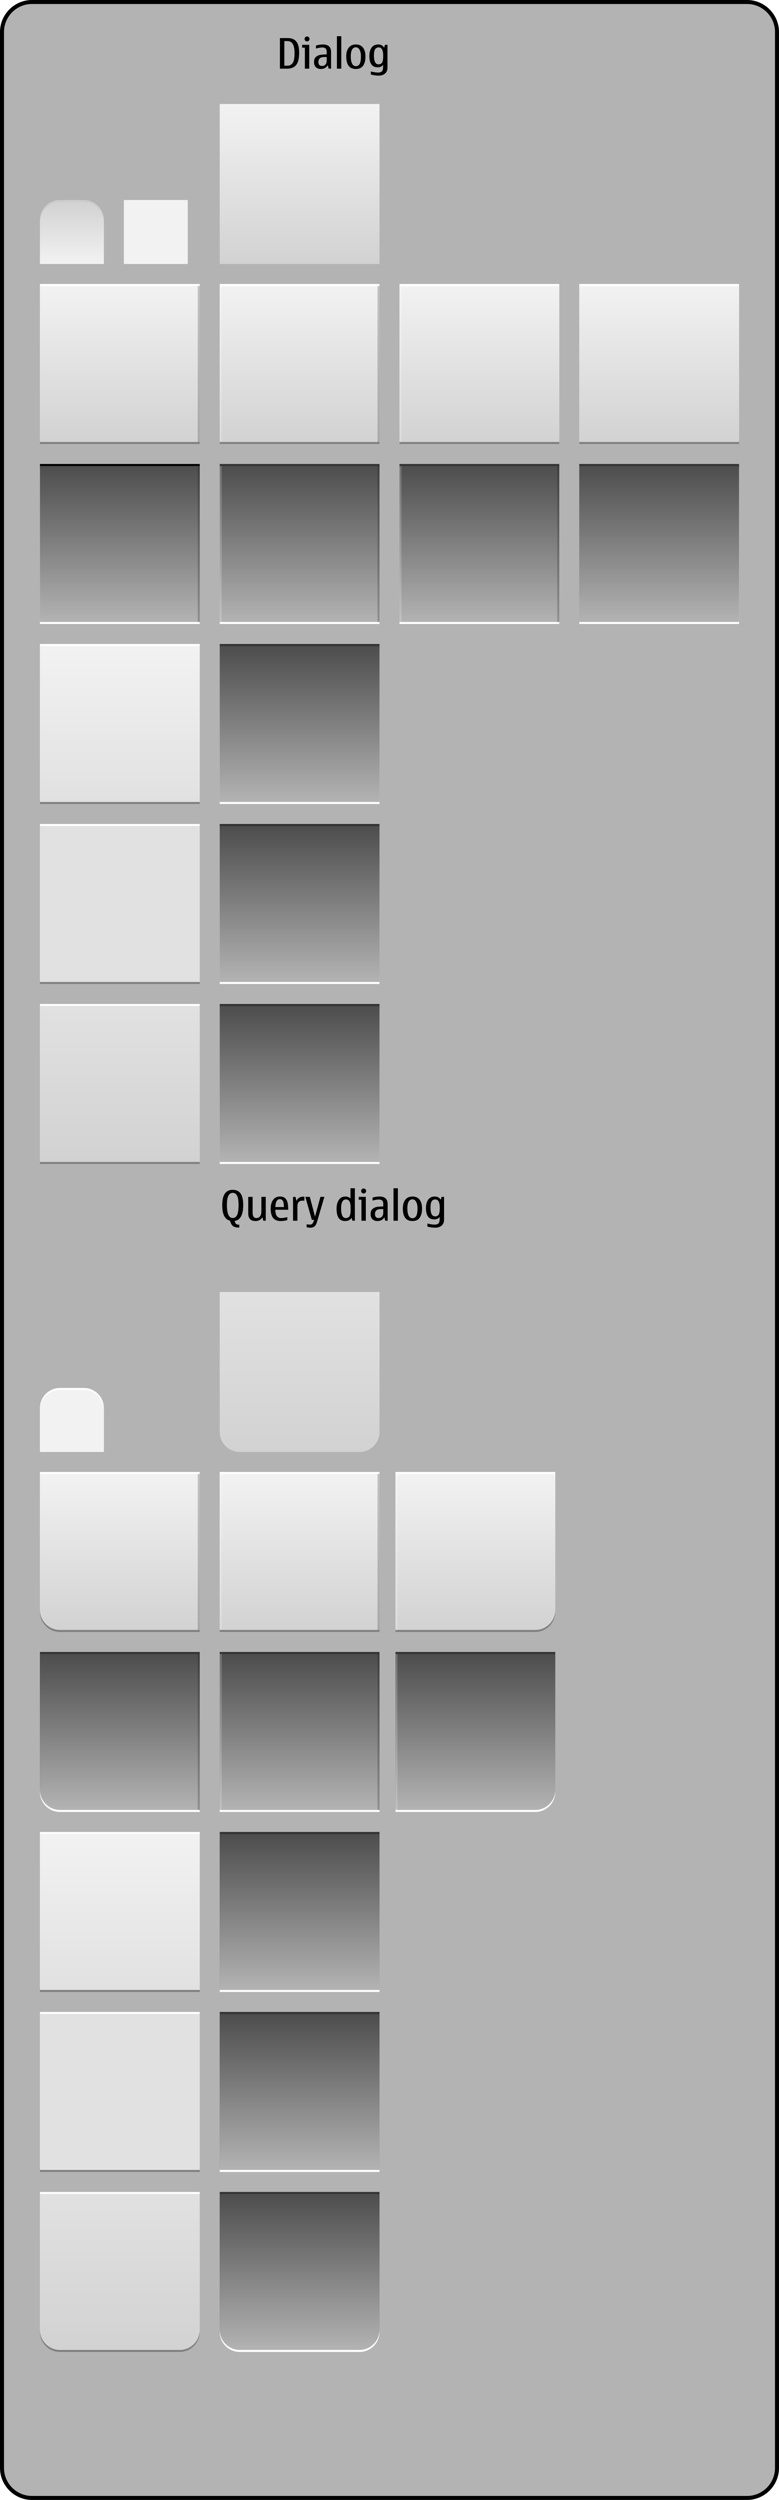 <?xml version="1.0" encoding="iso-8859-1"?>
<!-- Generator: Adobe Illustrator 14.0.0, SVG Export Plug-In . SVG Version: 6.00 Build 43363)  -->
<!DOCTYPE svg PUBLIC "-//W3C//DTD SVG 1.1//EN" "http://www.w3.org/Graphics/SVG/1.1/DTD/svg11.dtd">
<svg version="1.1" xmlns="http://www.w3.org/2000/svg" xmlns:xlink="http://www.w3.org/1999/xlink" x="0px" y="0px" width="390px"
	 height="1250px" viewBox="0 0 390 1250" style="enable-background:new 0 0 390 1250;" xml:space="preserve">
<g id="meegotouch-dialog-layer">
</g>
<g id="theme">
	<g id="meegotouch-dialog">
		<g id="MeegoTouchDialogThemeTemplateHelper">
			<g>
				<path style="fill:#B3B3B3;" d="M16,1249c-8.271,0-15-6.729-15-15V16C1,7.729,7.729,1,16,1h358c8.271,0,15,6.729,15,15v1218
					c0,8.271-6.729,15-15,15H16z"/>
				<g>
					<path d="M374,2c7.72,0,14,6.28,14,14v1218c0,7.72-6.28,14-14,14H16c-7.72,0-14-6.28-14-14V16C2,8.28,8.28,2,16,2H374 M374,0H16
						C7.2,0,0,7.2,0,16v1218c0,8.8,7.2,16,16,16h358c8.8,0,16-7.2,16-16V16C390,7.2,382.8,0,374,0L374,0z"/>
				</g>
			</g>
			<path d="M140.145,19.045h3.988c1.887,0,3.297,0.584,4.23,1.753c0.932,1.169,1.398,3.042,1.398,5.619
				c0,2.83-0.498,4.856-1.496,6.081c-0.998,1.223-2.496,1.835-4.492,1.835h-3.629V19.045z M142.348,32.846h1.508
				c1.176,0,2.072-0.451,2.688-1.354s0.922-2.539,0.922-4.911c0-2.112-0.303-3.648-0.906-4.609c-0.605-0.96-1.52-1.44-2.744-1.44
				h-1.467V32.846z"/>
			<path d="M154.816,34.333h-2.184v-10.5h-1.363v-1.425h3.547V34.333z M153.73,18.225c0.334,0,0.623,0.123,0.867,0.369
				c0.242,0.246,0.363,0.536,0.363,0.871c0,0.342-0.119,0.635-0.359,0.877c-0.238,0.242-0.529,0.363-0.871,0.363
				c-0.35,0-0.643-0.121-0.883-0.363c-0.238-0.242-0.357-0.535-0.357-0.877c0-0.349,0.119-0.643,0.357-0.882
				C153.088,18.344,153.381,18.225,153.73,18.225z"/>
			<path d="M164.107,32.61c-0.738,1.258-1.887,1.887-3.445,1.887c-1.086,0-1.932-0.306-2.537-0.918
				c-0.605-0.611-0.908-1.468-0.908-2.568c0-1.135,0.311-1.98,0.934-2.538c0.621-0.557,1.367-0.905,2.234-1.046
				c0.869-0.14,1.926-0.21,3.17-0.21v-1.404c0-1.389-0.742-2.082-2.227-2.082c-0.854,0-1.896,0.182-3.127,0.543v-1.527
				c1.238-0.342,2.414-0.513,3.527-0.513c1.312,0,2.309,0.316,2.99,0.948c0.68,0.633,1.02,1.564,1.02,2.795v8.356h-1.189
				L164.107,32.61z M163.555,28.52h-1.221c-0.979,0-1.711,0.207-2.199,0.62s-0.734,1.03-0.734,1.851c0,0.67,0.15,1.171,0.447,1.502
				c0.297,0.332,0.742,0.498,1.338,0.498c0.752,0,1.334-0.24,1.748-0.719s0.621-1.127,0.621-1.947V28.52z"/>
			<path d="M168.68,34.333V18.102h2.186v16.231H168.68z"/>
			<path d="M178.154,34.497c-1.605,0-2.809-0.526-3.609-1.579c-0.799-1.053-1.199-2.632-1.199-4.737
				c0-1.832,0.416-3.281,1.246-4.348s2.018-1.6,3.562-1.6c1.559,0,2.75,0.526,3.574,1.579s1.236,2.522,1.236,4.409
				c0,1.941-0.385,3.473-1.154,4.594S179.822,34.497,178.154,34.497z M178.154,33.092c0.842,0,1.477-0.381,1.902-1.143
				c0.428-0.762,0.641-2.039,0.641-3.83c0-1.265-0.219-2.326-0.656-3.184s-1.066-1.287-1.887-1.287
				c-0.834,0-1.465,0.387-1.896,1.158c-0.43,0.773-0.646,1.877-0.646,3.312c0,1.613,0.217,2.846,0.646,3.696
				C176.689,32.667,177.32,33.092,178.154,33.092z"/>
			<path d="M192.307,23.854l0.461-1.445h1.221V33.77c0,1.285-0.398,2.281-1.195,2.988c-0.797,0.708-1.889,1.062-3.275,1.062
				c-1.137,0-2.424-0.181-3.867-0.544v-1.537c1.504,0.361,2.707,0.543,3.609,0.543c0.787,0,1.363-0.146,1.729-0.436
				c0.365-0.291,0.592-0.67,0.682-1.139c0.088-0.468,0.133-1.133,0.133-1.994v-0.308c-0.58,0.834-1.51,1.251-2.789,1.251
				c-1.359,0-2.381-0.47-3.061-1.41c-0.68-0.939-1.02-2.35-1.02-4.229c0-1.798,0.375-3.211,1.127-4.24
				c0.752-1.028,1.84-1.543,3.262-1.543C190.689,22.233,191.684,22.773,192.307,23.854z M189.518,32.17
				c0.758,0,1.336-0.272,1.732-0.815c0.396-0.544,0.594-1.714,0.594-3.513c0-1.381-0.186-2.418-0.559-3.111
				s-0.928-1.041-1.666-1.041c-0.787,0-1.387,0.297-1.799,0.893c-0.414,0.594-0.621,1.682-0.621,3.26
				c0,1.443,0.193,2.525,0.58,3.246C188.164,31.809,188.744,32.17,189.518,32.17z"/>
			<g>
				<path d="M115.17,610.394c-1.285-0.335-2.256-1.124-2.916-2.368s-0.99-3.08-0.99-5.507c0-2.529,0.438-4.428,1.312-5.696
					c0.875-1.268,2.188-1.902,3.938-1.902s3.062,0.617,3.938,1.852s1.312,3.149,1.312,5.747c0,2.447-0.357,4.334-1.07,5.66
					c-0.715,1.326-1.783,2.092-3.205,2.297c0.143,0.656,0.355,1.136,0.635,1.44c0.281,0.305,0.838,0.457,1.672,0.457v1.425h-0.338
					c-1.225,0-2.156-0.245-2.799-0.733S115.52,611.686,115.17,610.394z M116.514,609.01c0.943,0,1.666-0.484,2.17-1.451
					c0.502-0.967,0.752-2.647,0.752-5.04c0-2.16-0.248-3.712-0.748-4.655c-0.498-0.943-1.223-1.415-2.174-1.415
					c-0.936,0-1.656,0.46-2.158,1.379c-0.502,0.92-0.754,2.483-0.754,4.691c0,2.167,0.242,3.79,0.729,4.87
					C114.814,608.469,115.543,609.01,116.514,609.01z"/>
				<path d="M127.926,610.537c-1.217,0-2.127-0.316-2.732-0.948s-0.908-1.581-0.908-2.846v-8.296h2.186v7.916
					c0,0.896,0.156,1.568,0.471,2.016s0.789,0.672,1.426,0.672c0.793,0,1.406-0.301,1.84-0.902c0.436-0.602,0.652-1.385,0.652-2.349
					v-7.353h2.184v11.926h-1.211l-0.439-1.764C130.633,609.895,129.479,610.537,127.926,610.537z"/>
				<path d="M143.84,608.548v1.487c-1.074,0.334-2.184,0.502-3.332,0.502c-1.668,0-2.916-0.502-3.744-1.508
					c-0.826-1.004-1.24-2.553-1.24-4.645c0-1.839,0.4-3.317,1.199-4.435c0.801-1.118,1.941-1.677,3.426-1.677
					c1.203,0,2.107,0.32,2.713,0.959c0.604,0.639,0.992,1.422,1.162,2.348c0.172,0.927,0.258,2.029,0.258,3.307h-6.439
					c0,1.389,0.246,2.43,0.738,3.123s1.23,1.041,2.215,1.041C141.629,609.051,142.643,608.883,143.84,608.548z M137.842,603.544
					h4.295c0-1.442-0.17-2.461-0.512-3.056s-0.834-0.893-1.477-0.893c-0.719,0-1.266,0.309-1.646,0.924
					C138.123,601.135,137.902,602.143,137.842,603.544z"/>
				<path d="M147.932,598.447l0.502,1.99c0.662-1.402,1.818-2.103,3.467-2.103c0.217,0,0.379,0.011,0.48,0.03v1.99
					c-0.17-0.014-0.428-0.021-0.768-0.021c-0.938,0-1.625,0.225-2.062,0.672c-0.438,0.448-0.656,1.146-0.656,2.098v7.27h-2.184
					v-11.926H147.932z"/>
				<path d="M156.123,609.932l-3.26-11.484h2.244l2.605,9.885l2.717-9.885h1.969l-3.732,12.644c-0.287,0.95-0.689,1.649-1.209,2.097
					s-1.197,0.672-2.031,0.672c-0.574,0-1.209-0.072-1.906-0.215v-1.508c0.629,0.123,1.203,0.185,1.723,0.185
					c0.471,0,0.855-0.159,1.152-0.477c0.299-0.318,0.584-0.956,0.857-1.913H156.123z"/>
				<path d="M176.457,610.373l-0.461-1.467c-0.629,1.088-1.705,1.631-3.23,1.631c-1.414,0-2.479-0.5-3.193-1.502
					s-1.072-2.565-1.072-4.691c0-1.784,0.381-3.242,1.145-4.373c0.762-1.131,1.844-1.697,3.244-1.697
					c1.148,0,2.01,0.346,2.584,1.035v-5.168h2.184v16.232H176.457z M175.545,604.938l-0.01-0.677c0-1.777-0.201-2.977-0.6-3.6
					c-0.4-0.621-0.971-0.933-1.709-0.933c-0.82,0-1.436,0.38-1.846,1.138c-0.41,0.76-0.615,1.897-0.615,3.415
					c0,1.593,0.199,2.786,0.596,3.579s0.99,1.189,1.783,1.189c0.773,0,1.367-0.287,1.779-0.861
					C175.338,607.615,175.545,606.531,175.545,604.938z"/>
				<path d="M183.143,610.373h-2.184v-10.5h-1.363v-1.426h3.547V610.373z M182.057,594.264c0.334,0,0.623,0.123,0.867,0.369
					c0.242,0.246,0.363,0.537,0.363,0.872c0,0.342-0.119,0.634-0.359,0.877c-0.238,0.243-0.529,0.364-0.871,0.364
					c-0.35,0-0.643-0.121-0.883-0.364c-0.238-0.243-0.357-0.535-0.357-0.877c0-0.349,0.119-0.643,0.357-0.882
					C181.414,594.384,181.707,594.264,182.057,594.264z"/>
				<path d="M192.434,608.65c-0.738,1.258-1.887,1.887-3.445,1.887c-1.086,0-1.932-0.306-2.537-0.918
					c-0.605-0.611-0.908-1.468-0.908-2.568c0-1.135,0.311-1.98,0.934-2.538c0.621-0.557,1.367-0.905,2.234-1.046
					c0.869-0.14,1.926-0.21,3.17-0.21v-1.405c0-1.387-0.742-2.081-2.227-2.081c-0.854,0-1.896,0.181-3.127,0.544v-1.528
					c1.238-0.342,2.414-0.513,3.527-0.513c1.312,0,2.309,0.316,2.99,0.948c0.68,0.633,1.02,1.563,1.02,2.794v8.357h-1.189
					L192.434,608.65z M191.881,604.559h-1.221c-0.979,0-1.711,0.207-2.199,0.621s-0.734,1.03-0.734,1.851
					c0,0.67,0.15,1.171,0.447,1.502c0.297,0.332,0.742,0.497,1.338,0.497c0.752,0,1.334-0.238,1.748-0.717s0.621-1.129,0.621-1.949
					V604.559z"/>
				<path d="M197.006,610.373v-16.232h2.186v16.232H197.006z"/>
				<path d="M206.48,610.537c-1.605,0-2.809-0.526-3.609-1.579c-0.799-1.053-1.199-2.632-1.199-4.737
					c0-1.832,0.416-3.281,1.246-4.348s2.018-1.6,3.562-1.6c1.559,0,2.75,0.526,3.574,1.579s1.236,2.522,1.236,4.409
					c0,1.941-0.385,3.473-1.154,4.594S208.148,610.537,206.48,610.537z M206.48,609.133c0.842,0,1.477-0.381,1.902-1.144
					c0.428-0.763,0.641-2.039,0.641-3.83c0-1.265-0.219-2.325-0.656-3.184s-1.066-1.287-1.887-1.287
					c-0.834,0-1.465,0.386-1.896,1.159c-0.43,0.771-0.646,1.876-0.646,3.312c0,1.613,0.217,2.846,0.646,3.696
					C205.016,608.707,205.646,609.133,206.48,609.133z"/>
				<path d="M220.633,599.894l0.461-1.446h1.221v11.361c0,1.285-0.398,2.282-1.195,2.989c-0.797,0.708-1.889,1.062-3.275,1.062
					c-1.137,0-2.424-0.182-3.867-0.543v-1.539c1.504,0.363,2.707,0.544,3.609,0.544c0.787,0,1.363-0.146,1.729-0.436
					c0.365-0.291,0.592-0.671,0.682-1.139c0.088-0.468,0.133-1.133,0.133-1.994v-0.308c-0.58,0.834-1.51,1.251-2.789,1.251
					c-1.359,0-2.381-0.47-3.061-1.41c-0.68-0.939-1.02-2.35-1.02-4.229c0-1.798,0.375-3.211,1.127-4.24
					c0.752-1.028,1.84-1.543,3.262-1.543C219.016,598.273,220.01,598.813,220.633,599.894z M217.844,608.209
					c0.758,0,1.336-0.271,1.732-0.814c0.396-0.544,0.594-1.715,0.594-3.512c0-1.381-0.186-2.418-0.559-3.112
					s-0.928-1.041-1.666-1.041c-0.787,0-1.387,0.298-1.799,0.892c-0.414,0.596-0.621,1.682-0.621,3.262
					c0,1.441,0.193,2.523,0.58,3.245C216.49,607.85,217.07,608.209,217.844,608.209z"/>
			</g>
		</g>
		<g id="meegotouch-button-dialog-query-background-pressed-vertical-bottom">
			<path style="fill:#FFFFFF;" d="M190,1098v68c0,5.5-4.5,10-10,10h-60c-5.5,0-10-4.5-10-10v-68H190z"/>
			<path style="fill:#333333;" d="M190,1096v68c0,5.5-4.5,10-10,10h-60c-5.5,0-10-4.5-10-10v-68H190z"/>
			
				<linearGradient id="SVGID_1_" gradientUnits="userSpaceOnUse" x1="4054" y1="523.898" x2="4054" y2="445.898" gradientTransform="matrix(-1 0 0 -1 4204 1620.898)">
				<stop  offset="0" style="stop-color:#4D4D4D"/>
				<stop  offset="1" style="stop-color:#B3B3B3"/>
			</linearGradient>
			<path style="fill:url(#SVGID_1_);" d="M190,1097v68c0,5.5-4.5,10-10,10h-60c-5.5,0-10-4.5-10-10v-68H190z"/>
		</g>
		<g id="meegotouch-button-dialog-query-background-pressed-vertical-center">
			<rect x="110" y="1008" style="fill:#FFFFFF;" width="80" height="78"/>
			<rect x="110" y="1006" style="fill:#333333;" width="80" height="78"/>
			<linearGradient id="SVGID_2_" gradientUnits="userSpaceOnUse" x1="150" y1="1085" x2="150" y2="1007">
				<stop  offset="0" style="stop-color:#B3B3B3"/>
				<stop  offset="1" style="stop-color:#4D4D4D"/>
			</linearGradient>
			<rect x="110" y="1007" style="fill:url(#SVGID_2_);" width="80" height="78"/>
		</g>
		<g id="meegotouch-button-dialog-query-background-pressed-vertical-top">
			<rect x="110" y="918" style="fill:#FFFFFF;" width="80" height="78"/>
			<rect x="110" y="916" style="fill:#333333;" width="80" height="78"/>
			<linearGradient id="SVGID_3_" gradientUnits="userSpaceOnUse" x1="150" y1="995" x2="150" y2="917">
				<stop  offset="0" style="stop-color:#B3B3B3"/>
				<stop  offset="1" style="stop-color:#4D4D4D"/>
			</linearGradient>
			<rect x="110" y="917" style="fill:url(#SVGID_3_);" width="80" height="78"/>
		</g>
		<g id="meegotouch-button-dialog-query-background-vertical-bottom">
			<path style="fill:#808080;" d="M100,1098v68c0,5.5-4.5,10-10,10H30c-5.5,0-10-4.5-10-10v-68H100z"/>
			<path style="fill:#FFFFFF;" d="M100,1096v68c0,5.5-4.5,10-10,10H30c-5.5,0-10-4.5-10-10v-68H100z"/>
			
				<linearGradient id="SVGID_4_" gradientUnits="userSpaceOnUse" x1="4144" y1="523.898" x2="4144" y2="445.898" gradientTransform="matrix(-1 0 0 -1 4204 1620.898)">
				<stop  offset="0" style="stop-color:#E1E1E1"/>
				<stop  offset="1" style="stop-color:#D2D2D2"/>
			</linearGradient>
			<path style="fill:url(#SVGID_4_);" d="M100,1097v68c0,5.5-4.5,10-10,10H30c-5.5,0-10-4.5-10-10v-68H100z"/>
		</g>
		<g id="meegotouch-button-dialog-query-background-vertical-center">
			<rect x="20" y="1008" style="fill:#808080;" width="80" height="78"/>
			<rect x="20" y="1006" style="fill:#FFFFFF;" width="80" height="78"/>
			<rect x="20" y="1007" style="fill:#E1E1E1;" width="80" height="78"/>
		</g>
		<g id="meegotouch-button-dialog-query-background-vertical-top">
			<rect x="20" y="918" style="fill:#808080;" width="80" height="78"/>
			<rect x="20" y="916" style="fill:#FFFFFF;" width="80" height="78"/>
			<linearGradient id="SVGID_5_" gradientUnits="userSpaceOnUse" x1="60" y1="995" x2="60" y2="917">
				<stop  offset="0" style="stop-color:#E1E1E1"/>
				<stop  offset="1" style="stop-color:#F2F2F2"/>
			</linearGradient>
			<rect x="20" y="917" style="fill:url(#SVGID_5_);" width="80" height="78"/>
		</g>
		<g id="meegotouch-button-dialog-query-background-pressed-horizontal-right">
			<g>
				<path style="fill:#FFFFFF;" d="M198,906v-78h80v68c0,5.5-4.5,10-10,10H198z"/>
			</g>
			<g>
				<path style="fill:#333333;" d="M198,904v-78h80v68c0,5.5-4.5,10-10,10H198z"/>
			</g>
			<g>
				<linearGradient id="SVGID_6_" gradientUnits="userSpaceOnUse" x1="238" y1="905" x2="238" y2="827">
					<stop  offset="0" style="stop-color:#B3B3B3"/>
					<stop  offset="1" style="stop-color:#4D4D4D"/>
				</linearGradient>
				<path style="fill:url(#SVGID_6_);" d="M198,905v-78h80v68c0,5.5-4.5,10-10,10H198z"/>
			</g>
			<rect x="198" y="827" style="opacity:0.2;fill:#FFFFFF;" width="1" height="78"/>
		</g>
		<g id="meegotouch-button-dialog-query-background-pressed-horizontal-center">
			<rect x="110" y="828" style="fill:#FFFFFF;" width="80" height="78"/>
			<rect x="110" y="826" style="fill:#333333;" width="80" height="78"/>
			<linearGradient id="SVGID_7_" gradientUnits="userSpaceOnUse" x1="150" y1="905" x2="150" y2="827">
				<stop  offset="0" style="stop-color:#B3B3B3"/>
				<stop  offset="1" style="stop-color:#4D4D4D"/>
			</linearGradient>
			<rect x="110" y="827" style="fill:url(#SVGID_7_);" width="80" height="78"/>
			<rect x="189" y="827" style="opacity:0.2;" width="1" height="78"/>
			<rect x="110" y="827" style="opacity:0.2;fill:#FFFFFF;" width="1" height="78"/>
		</g>
		<g id="meegotouch-button-dialog-query-background-pressed-horizontal-left">
			<g>
				<path style="fill:#FFFFFF;" d="M100,906v-78H20v68c0,5.5,4.5,10,10,10H100z"/>
			</g>
			<g>
				<path style="fill:#333333;" d="M100,904v-78H20v68c0,5.5,4.5,10,10,10H100z"/>
			</g>
			<g>
				<linearGradient id="SVGID_8_" gradientUnits="userSpaceOnUse" x1="60" y1="905" x2="60" y2="827">
					<stop  offset="0" style="stop-color:#B3B3B3"/>
					<stop  offset="1" style="stop-color:#4D4D4D"/>
				</linearGradient>
				<path style="fill:url(#SVGID_8_);" d="M100,905v-78H20v68c0,5.5,4.5,10,10,10H100z"/>
			</g>
			<rect x="99" y="827" style="opacity:0.2;" width="1" height="78"/>
		</g>
		<g id="meegotouch-button-dialog-query-background-horizontal-right">
			<g>
				<path style="fill:#808080;" d="M198,816v-78h80v68c0,5.5-4.5,10-10,10H198z"/>
			</g>
			<g>
				<path style="fill:#FFFFFF;" d="M198,814v-78h80v68c0,5.5-4.5,10-10,10H198z"/>
			</g>
			<g>
				<linearGradient id="SVGID_9_" gradientUnits="userSpaceOnUse" x1="238" y1="815" x2="238" y2="737">
					<stop  offset="0" style="stop-color:#D2D2D2"/>
					<stop  offset="1" style="stop-color:#F2F2F2"/>
				</linearGradient>
				<path style="fill:url(#SVGID_9_);" d="M198,815v-78h80v68c0,5.5-4.5,10-10,10H198z"/>
			</g>
			<rect x="198" y="737" style="opacity:0.2;fill:#FFFFFF;" width="1" height="78"/>
		</g>
		<g id="meegotouch-button-dialog-query-background-horizontal-center">
			<rect x="110" y="738" style="fill:#808080;" width="80" height="78"/>
			<rect x="110" y="736" style="fill:#FFFFFF;" width="80" height="78"/>
			<linearGradient id="SVGID_10_" gradientUnits="userSpaceOnUse" x1="150" y1="815" x2="150" y2="737">
				<stop  offset="0" style="stop-color:#D2D2D2"/>
				<stop  offset="1" style="stop-color:#F2F2F2"/>
			</linearGradient>
			<rect x="110" y="737" style="fill:url(#SVGID_10_);" width="80" height="78"/>
			<rect x="189" y="737" style="opacity:0.2;" width="1" height="78"/>
			<rect x="110" y="737" style="opacity:0.2;fill:#FFFFFF;" width="1" height="78"/>
		</g>
		<g id="meegotouch-button-dialog-query-background-horizontal-left">
			<g>
				<path style="fill:#808080;" d="M100,816v-78H20v68c0,5.5,4.5,10,10,10H100z"/>
			</g>
			<g>
				<path style="fill:#FFFFFF;" d="M100,814v-78H20v68c0,5.5,4.5,10,10,10H100z"/>
			</g>
			<g>
				<linearGradient id="SVGID_11_" gradientUnits="userSpaceOnUse" x1="60" y1="815" x2="60" y2="737">
					<stop  offset="0" style="stop-color:#D2D2D2"/>
					<stop  offset="1" style="stop-color:#F2F2F2"/>
				</linearGradient>
				<path style="fill:url(#SVGID_11_);" d="M100,815v-78H20v68c0,5.5,4.5,10,10,10H100z"/>
			</g>
			<rect x="99" y="737" style="opacity:0.2;" width="1" height="78"/>
		</g>
		<g id="meegotouch-dialog-query-button-area-background">
			
				<linearGradient id="_x3C_Path_x3E__1_" gradientUnits="userSpaceOnUse" x1="4054" y1="974.898" x2="4054" y2="894.898" gradientTransform="matrix(-1 0 0 -1 4204 1620.898)">
				<stop  offset="0" style="stop-color:#E1E1E1"/>
				<stop  offset="1" style="stop-color:#D2D2D2"/>
			</linearGradient>
			<path id="_x3C_Path_x3E__20_" style="fill:url(#_x3C_Path_x3E__1_);" d="M190,646v70c0,5.5-4.5,10-10,10h-60c-5.5,0-10-4.5-10-10
				v-70H190z"/>
		</g>
		<g id="meegotouch-dialog-query-background">
			<path style="fill:#FFFFFF;" d="M52,725v-21c0-5.5-4.5-10-10-10H30c-5.5,0-10,4.5-10,10v21H52z"/>
			<path style="fill:#F2F2F2;" d="M52,726v-21c0-5.5-4.5-10-10-10H30c-5.5,0-10,4.5-10,10v21H52z"/>
		</g>
		<g id="meegotouch-button-dialog-background-pressed-vertical-bottom">
			<rect x="110" y="502" style="fill:#333333;" width="80" height="78"/>
			<rect x="110" y="504" style="fill:#FFFFFF;" width="80" height="78"/>
			<linearGradient id="SVGID_12_" gradientUnits="userSpaceOnUse" x1="150" y1="581" x2="150" y2="503">
				<stop  offset="0" style="stop-color:#B3B3B3"/>
				<stop  offset="1" style="stop-color:#4D4D4D"/>
			</linearGradient>
			<rect x="110" y="503" style="fill:url(#SVGID_12_);" width="80" height="78"/>
		</g>
		<g id="meegotouch-button-dialog-background-vertical-bottom">
			<rect x="20" y="504" style="fill:#808080;" width="80" height="78"/>
			<rect x="20" y="502" style="fill:#FFFFFF;" width="80" height="78"/>
			<linearGradient id="SVGID_13_" gradientUnits="userSpaceOnUse" x1="60" y1="581" x2="60" y2="503">
				<stop  offset="0" style="stop-color:#D2D2D2"/>
				<stop  offset="1" style="stop-color:#E1E1E1"/>
			</linearGradient>
			<rect x="20" y="503" style="fill:url(#SVGID_13_);" width="80" height="78"/>
		</g>
		<g id="meegotouch-button-dialog-background-pressed-vertical-center">
			<rect x="110" y="412" style="fill:#333333;" width="80" height="78"/>
			<rect x="110" y="414" style="fill:#FFFFFF;" width="80" height="78"/>
			<linearGradient id="SVGID_14_" gradientUnits="userSpaceOnUse" x1="150" y1="491" x2="150" y2="413">
				<stop  offset="0" style="stop-color:#B3B3B3"/>
				<stop  offset="1" style="stop-color:#4D4D4D"/>
			</linearGradient>
			<rect x="110" y="413" style="fill:url(#SVGID_14_);" width="80" height="78"/>
		</g>
		<g id="meegotouch-button-dialog-background-vertical-center">
			<rect x="20" y="414" style="fill:#808080;" width="80" height="78"/>
			<rect x="20" y="412" style="fill:#FFFFFF;" width="80" height="78"/>
			<rect x="20" y="413" style="fill:#E1E1E1;" width="80" height="78"/>
		</g>
		<g id="meegotouch-button-dialog-background-pressed-vertical-top">
			<rect x="110" y="322" style="fill:#333333;" width="80" height="78"/>
			<rect x="110" y="324" style="fill:#FFFFFF;" width="80" height="78"/>
			<linearGradient id="SVGID_15_" gradientUnits="userSpaceOnUse" x1="150" y1="401" x2="150" y2="323">
				<stop  offset="0" style="stop-color:#B3B3B3"/>
				<stop  offset="1" style="stop-color:#4D4D4D"/>
			</linearGradient>
			<rect x="110" y="323" style="fill:url(#SVGID_15_);" width="80" height="78"/>
		</g>
		<g id="meegotouch-button-dialog-background-vertical-top">
			<rect x="20" y="324" style="fill:#808080;" width="80" height="78"/>
			<rect x="20" y="322" style="fill:#FFFFFF;" width="80" height="78"/>
			<linearGradient id="SVGID_16_" gradientUnits="userSpaceOnUse" x1="60" y1="401" x2="60" y2="323">
				<stop  offset="0" style="stop-color:#E1E1E1"/>
				<stop  offset="1" style="stop-color:#F2F2F2"/>
			</linearGradient>
			<rect x="20" y="323" style="fill:url(#SVGID_16_);" width="80" height="78"/>
		</g>
		<g id="meegotouch-button-dialog-background-pressed">
			<rect x="290" y="232" style="fill:#333333;" width="80" height="78"/>
			<rect x="290" y="234" style="fill:#FFFFFF;" width="80" height="78"/>
			<linearGradient id="SVGID_17_" gradientUnits="userSpaceOnUse" x1="330" y1="311" x2="330" y2="233">
				<stop  offset="0" style="stop-color:#B3B3B3"/>
				<stop  offset="1" style="stop-color:#4D4D4D"/>
			</linearGradient>
			<rect x="290" y="233" style="fill:url(#SVGID_17_);" width="80" height="78"/>
		</g>
		<g id="meegotouch-button-dialog-background">
			<rect x="290" y="144" style="fill:#808080;" width="80" height="78"/>
			<rect x="290" y="142" style="fill:#FFFFFF;" width="80" height="78"/>
			<linearGradient id="SVGID_18_" gradientUnits="userSpaceOnUse" x1="330" y1="221" x2="330" y2="143">
				<stop  offset="0" style="stop-color:#D2D2D2"/>
				<stop  offset="1" style="stop-color:#F2F2F2"/>
			</linearGradient>
			<rect x="290" y="143" style="fill:url(#SVGID_18_);" width="80" height="78"/>
		</g>
		<g id="meegotouch-button-dialog-background-pressed-horizontal-right">
			<rect x="200" y="232" style="fill:#333333;" width="80" height="78"/>
			<rect x="200" y="234" style="fill:#FFFFFF;" width="80" height="78"/>
			<linearGradient id="SVGID_19_" gradientUnits="userSpaceOnUse" x1="240" y1="311" x2="240" y2="233">
				<stop  offset="0" style="stop-color:#B3B3B3"/>
				<stop  offset="1" style="stop-color:#4D4D4D"/>
			</linearGradient>
			<rect x="200" y="233" style="fill:url(#SVGID_19_);" width="80" height="78"/>
			<rect x="279" y="233" style="opacity:0.2;" width="1" height="78"/>
			<rect x="200" y="233" style="opacity:0.2;fill:#FFFFFF;" width="1" height="78"/>
		</g>
		<g id="meegotouch-button-dialog-background-pressed-horizontal-center">
			<rect x="110" y="232" style="fill:#333333;" width="80" height="78"/>
			<rect x="110" y="234" style="fill:#FFFFFF;" width="80" height="78"/>
			<linearGradient id="SVGID_20_" gradientUnits="userSpaceOnUse" x1="150" y1="311" x2="150" y2="233">
				<stop  offset="0" style="stop-color:#B3B3B3"/>
				<stop  offset="1" style="stop-color:#4D4D4D"/>
			</linearGradient>
			<rect x="110" y="233" style="fill:url(#SVGID_20_);" width="80" height="78"/>
			<rect x="189" y="233" style="opacity:0.2;" width="1" height="78"/>
			<rect x="110" y="233" style="opacity:0.2;fill:#FFFFFF;" width="1" height="78"/>
		</g>
		<g id="meegotouch-button-dialog-background-pressed-horizontal-left">
			<rect x="20" y="232" width="80" height="78"/>
			<rect x="20" y="234" style="fill:#FFFFFF;" width="80" height="78"/>
			<linearGradient id="SVGID_21_" gradientUnits="userSpaceOnUse" x1="60" y1="311" x2="60" y2="233">
				<stop  offset="0" style="stop-color:#B3B3B3"/>
				<stop  offset="1" style="stop-color:#4D4D4D"/>
			</linearGradient>
			<rect x="20" y="233" style="fill:url(#SVGID_21_);" width="80" height="78"/>
			<rect x="99" y="233" style="opacity:0.2;" width="1" height="78"/>
		</g>
		<g id="meegotouch-button-dialog-background-horizontal-right">
			<rect x="200" y="144" style="fill:#808080;" width="80" height="78"/>
			<rect x="200" y="142" style="fill:#FFFFFF;" width="80" height="78"/>
			<linearGradient id="SVGID_22_" gradientUnits="userSpaceOnUse" x1="240" y1="221" x2="240" y2="143">
				<stop  offset="0" style="stop-color:#D2D2D2"/>
				<stop  offset="1" style="stop-color:#F2F2F2"/>
			</linearGradient>
			<rect x="200" y="143" style="fill:url(#SVGID_22_);" width="80" height="78"/>
			<rect x="200" y="143" style="opacity:0.2;fill:#FFFFFF;" width="1" height="78"/>
		</g>
		<g id="meegotouch-button-dialog-background-horizontal-center">
			<rect x="110" y="144" style="fill:#808080;" width="80" height="78"/>
			<rect x="110" y="142" style="fill:#FFFFFF;" width="80" height="78"/>
			<linearGradient id="SVGID_23_" gradientUnits="userSpaceOnUse" x1="150" y1="221" x2="150" y2="143">
				<stop  offset="0" style="stop-color:#D2D2D2"/>
				<stop  offset="1" style="stop-color:#F2F2F2"/>
			</linearGradient>
			<rect x="110" y="143" style="fill:url(#SVGID_23_);" width="80" height="78"/>
			<rect x="189" y="143" style="opacity:0.2;" width="1" height="78"/>
			<rect x="110" y="143" style="opacity:0.2;fill:#FFFFFF;" width="1" height="78"/>
		</g>
		<g id="meegotouch-button-dialog-background-horizontal-left">
			<rect x="20" y="144" style="fill:#808080;" width="80" height="78"/>
			<rect x="20" y="142" style="fill:#FFFFFF;" width="80" height="78"/>
			<linearGradient id="SVGID_24_" gradientUnits="userSpaceOnUse" x1="60" y1="221" x2="60" y2="143">
				<stop  offset="0" style="stop-color:#D2D2D2"/>
				<stop  offset="1" style="stop-color:#F2F2F2"/>
			</linearGradient>
			<rect x="20" y="143" style="fill:url(#SVGID_24_);" width="80" height="78"/>
			<rect x="99" y="143" style="opacity:0.2;" width="1" height="78"/>
		</g>
		<g id="meegotouch-dialog-button-area-background">
			<g>
				<linearGradient id="SVGID_25_" gradientUnits="userSpaceOnUse" x1="150" y1="132" x2="150" y2="52">
					<stop  offset="0" style="stop-color:#D2D2D2"/>
					<stop  offset="1" style="stop-color:#F2F2F2"/>
				</linearGradient>
				<rect x="110" y="52" style="fill:url(#SVGID_25_);" width="80" height="80"/>
			</g>
		</g>
		<g id="meegotouch-dialog-background">
			<g>
				<rect x="62" y="100" style="fill:#F2F2F2;" width="32" height="32"/>
			</g>
		</g>
		<g id="meegotouch-dialog-header-background">
			<path style="fill:#CCCCCC;" d="M20,131v-21c0-5.5,4.5-10,10-10h12c5.5,0,10,4.5,10,10v21H20z"/>
			
				<linearGradient id="SVGID_26_" gradientUnits="userSpaceOnUse" x1="51.775" y1="116.776" x2="51.775" y2="147.776" gradientTransform="matrix(1 0 0 1 -15.775 -15.776)">
				<stop  offset="0" style="stop-color:#D2D2D2"/>
				<stop  offset="1" style="stop-color:#F2F2F2"/>
			</linearGradient>
			<path style="fill:url(#SVGID_26_);" d="M20,132v-21c0-5.5,4.5-10,10-10h12c5.5,0,10,4.5,10,10v21H20z"/>
		</g>
	</g>
</g>
</svg>
